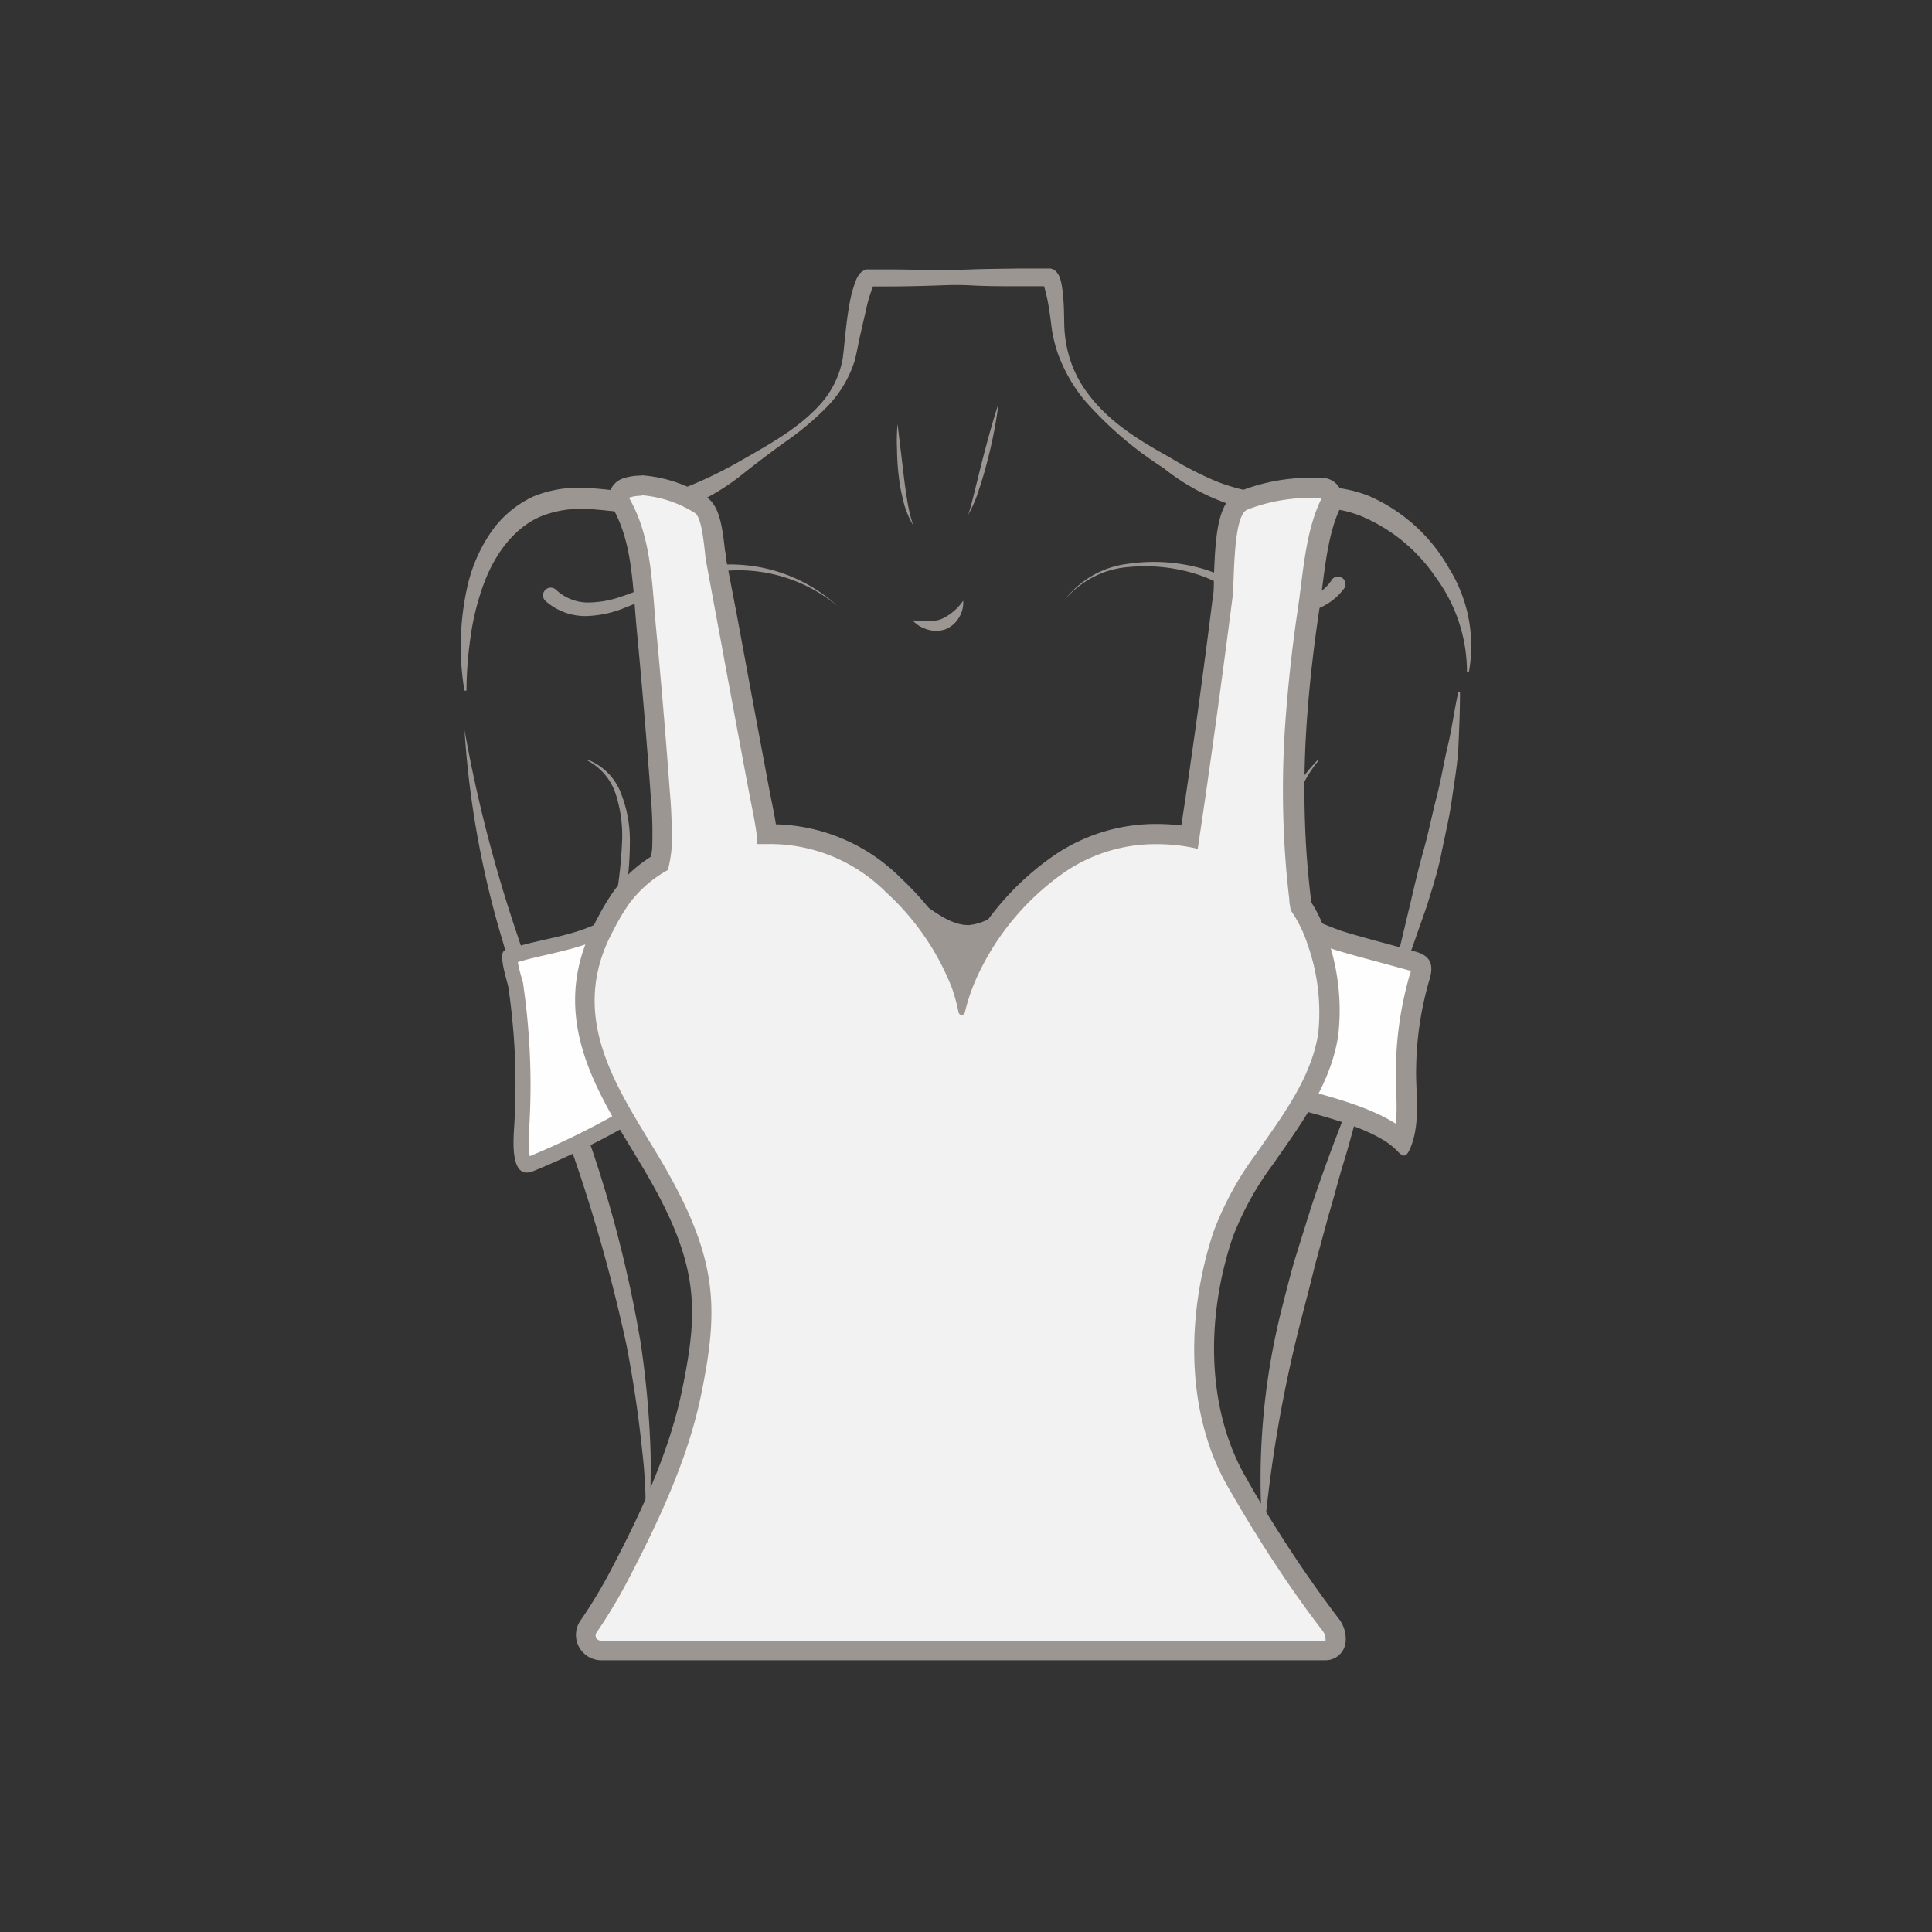 <svg id="图层_1" data-name="图层 1" xmlns="http://www.w3.org/2000/svg" viewBox="0 0 186 186"><rect x="0" y="0" width="186" height="186" fill="#333333" stroke="none"/><defs><style>.cls-1{fill:#9b9692;}.cls-2{fill:#fefefe;}.cls-3{fill:#f2f2f2;}</style></defs><path class="cls-1" d="M102.45,57.83a9,9,0,0,1,6.14-3.55,17.09,17.09,0,0,1,7.28.5c2.37.73,4.48,2,6.71,2.63a6.07,6.07,0,0,0,3.25.21,4.45,4.45,0,0,0,2.43-1.86h0a.73.73,0,0,1,1.19.83l0,0a5.77,5.77,0,0,1-3.33,2.24,7.24,7.24,0,0,1-3.86-.4c-2.37-.83-4.4-2.19-6.6-3a16.49,16.49,0,0,0-7-.84A8.84,8.84,0,0,0,102.45,57.83Z"/><path class="cls-1" d="M80.64,58.35A14.91,14.91,0,0,0,66.9,55.51c-2.28.73-4.37,2.1-6.74,3a10.56,10.56,0,0,1-3.82.8,5.81,5.81,0,0,1-3.82-1.45h0a.73.73,0,1,1,1-1.09l0,0A4.53,4.53,0,0,0,56.39,58a9.51,9.51,0,0,0,3.4-.56c2.29-.72,4.44-2,6.91-2.66A15.28,15.28,0,0,1,80.64,58.35Z"/><path class="cls-1" d="M92.73,57.83a2.74,2.74,0,0,1-.39,1.6A2.67,2.67,0,0,1,91,60.59a2.77,2.77,0,0,1-1.75,0,4.09,4.09,0,0,1-.77-.34,5.27,5.27,0,0,1-.63-.52,6.27,6.27,0,0,1,.79.07c.26,0,.5,0,.73,0a3.31,3.31,0,0,0,1.28-.21A5.14,5.14,0,0,0,92.73,57.83Z"/><path class="cls-1" d="M86.41,40.82,87,45.73c.09.82.21,1.63.34,2.44a15.65,15.65,0,0,0,.57,2.39,8.32,8.32,0,0,1-.94-2.31,17.42,17.42,0,0,1-.45-2.46,22.94,22.94,0,0,1-.16-2.48A18.85,18.85,0,0,1,86.41,40.82Z"/><path class="cls-1" d="M96.13,38.87a43.87,43.87,0,0,1-1.06,5.46c-.23.9-.48,1.79-.78,2.67a13.45,13.45,0,0,1-1.08,2.57c.29-.88.5-1.78.72-2.67l.67-2.69C95.07,42.42,95.54,40.64,96.13,38.87Z"/><path class="cls-1" d="M83.21,26.63c3.34-.38,6.69-.58,10-.68,1.67-.07,3.35-.07,5-.1.83,0,1.67,0,2.51,0H101l.13,0a1.05,1.05,0,0,1,.25.08,1,1,0,0,1,.28.2,1.62,1.62,0,0,1,.35.55,4.36,4.36,0,0,1,.2.74,12.48,12.48,0,0,1,.16,1.32c.07.84.07,1.74.09,2.54a11.93,11.93,0,0,0,.3,2.38,11.11,11.11,0,0,0,2.08,4.37c2,2.64,4.89,4.41,7.77,6A33.8,33.8,0,0,0,117,46.3a18.49,18.49,0,0,0,4.59,1.19,23.18,23.18,0,0,0,4.78-.47,10.54,10.54,0,0,1,2.75,0,12.61,12.61,0,0,1,2.65.72,16.37,16.37,0,0,1,7.75,7,14.16,14.16,0,0,1,1.9,9.94l-.19,0a15.34,15.34,0,0,0-3-9.09A16.28,16.28,0,0,0,131,49.67a10.64,10.64,0,0,0-2.18-.61,10.5,10.5,0,0,0-2.25,0,24,24,0,0,1-5.19.27A20.88,20.88,0,0,1,112,45.05a35.45,35.45,0,0,1-7.66-6.6A15.24,15.24,0,0,1,101.83,34a13.61,13.61,0,0,1-.6-2.54c-.1-.87-.21-1.64-.36-2.45-.08-.4-.17-.79-.27-1.15a2.76,2.76,0,0,0-.15-.46c0-.05-.07-.08,0,0a.68.68,0,0,0,.16.11.58.58,0,0,0,.17.05h-.06c-.84,0-1.67,0-2.51,0-1.67,0-3.34,0-5-.1-3.33-.1-6.67-.31-10-.68Z"/><path class="cls-1" d="M100.78,26.82c-3.39.34-6.77.54-10.15.65-1.69.06-3.38.1-5.08.11l-1.26,0h-.44c.33-.12.28-.18.28-.15a.75.75,0,0,0-.08.14,13.89,13.89,0,0,0-.67,2.24l-.56,2.44c-.19.84-.31,1.62-.55,2.52a11.12,11.12,0,0,1-2.74,4.49,28.06,28.06,0,0,1-3.94,3.29c-1.4,1-2.71,2-4.06,3.07a21.75,21.75,0,0,1-4.43,2.77,12.19,12.19,0,0,1-5.32,1c-1.8,0-3.47-.3-5.09-.38a10.49,10.49,0,0,0-4.51.66c-2.81,1.14-4.74,3.95-5.77,7a24.33,24.33,0,0,0-1.13,4.82,36.4,36.4,0,0,0-.37,5l-.2,0a26.12,26.12,0,0,1,.34-10.26,15.14,15.14,0,0,1,2.14-4.88,10.15,10.15,0,0,1,4.2-3.57A11.59,11.59,0,0,1,56.81,47c1.76.09,3.44.4,5,.49a10.53,10.53,0,0,0,4.58-.72,41,41,0,0,0,4.44-2.14c2.92-1.68,6-3.29,8.2-5.77a9,9,0,0,0,2.1-4.32c.2-1.58.31-3.35.61-5a11.78,11.78,0,0,1,.7-2.64,2.93,2.93,0,0,1,.23-.41,1.3,1.3,0,0,1,.75-.55,1.66,1.66,0,0,1,.22,0h.62l1.26,0c1.7,0,3.39.05,5.08.1,3.38.11,6.76.31,10.15.66Z"/><path class="cls-1" d="M44.72,70.28A135.79,135.79,0,0,0,49.8,90c2.12,6.46,4.54,12.82,6.73,19.31a120.86,120.86,0,0,1,5.14,19.92,90.42,90.42,0,0,1,.95,10.24c.06,1.72,0,3.44,0,5.15a28.12,28.12,0,0,1-.64,5.09,49.48,49.48,0,0,0-.17-10.18c-.35-3.38-.86-6.73-1.5-10.06a156.84,156.84,0,0,0-5.57-19.55l-3.32-9.67c-1.08-3.24-2.14-6.49-3.07-9.79A89.67,89.67,0,0,1,44.72,70.28Z"/><path class="cls-1" d="M140.56,66.59c0,1.74-.07,3.48-.15,5.23s-.4,3.47-.64,5.2-.66,3.43-1,5.14-.88,3.37-1.38,5l-1.73,4.93c-.62,1.62-1.24,3.25-1.79,4.89-1.16,3.27-2.15,6.59-3.1,9.93-.47,1.67-.9,3.35-1.41,5s-.93,3.34-1.43,5l-1.36,5c-.4,1.68-.84,3.34-1.27,5a129.78,129.78,0,0,0-3.57,20.34h-.2a67.29,67.29,0,0,1,1.76-20.82c.43-1.69.85-3.38,1.33-5.06l1.56-5c1.09-3.3,2.3-6.56,3.58-9.79s2.49-6.48,3.51-9.79,1.75-6.7,2.57-10.06c.38-1.68.79-3.35,1.25-5s.79-3.35,1.22-5,.7-3.37,1.09-5,.61-3.4,1-5.11Z"/><path class="cls-1" d="M56.62,73.16a5.57,5.57,0,0,1,3.13,3.13,12.32,12.32,0,0,1,.89,4.43,32.56,32.56,0,0,1-1.16,8.86,38.9,38.9,0,0,0-1.74,8.62,11.26,11.26,0,0,0,2.6,8.1,14.26,14.26,0,0,0,7.31,4.35,20.81,20.81,0,0,0,8.57.37,15.69,15.69,0,0,0,7.77-3.4,11.76,11.76,0,0,0,3.83-7.57h.09a11.42,11.42,0,0,1-3.4,8.12A15.74,15.74,0,0,1,76.39,112a20.53,20.53,0,0,1-9-.5,14.09,14.09,0,0,1-7.47-4.9,12,12,0,0,1-2-4,15.4,15.4,0,0,1-.52-4.43,44.94,44.94,0,0,1,1.3-8.8,42.49,42.49,0,0,0,1.2-8.66,13,13,0,0,0-.62-4.25,5.6,5.6,0,0,0-2.7-3.23Z"/><path class="cls-1" d="M126.93,73.24a11.66,11.66,0,0,0-2.67,8.05,47.84,47.84,0,0,0,1.61,8.6A34.53,34.53,0,0,1,127,98.72,14.32,14.32,0,0,1,123.9,107a14.55,14.55,0,0,1-7.6,4.7,21.3,21.3,0,0,1-9,.4,16.13,16.13,0,0,1-8.11-3.88,10.15,10.15,0,0,1-2.57-3.73,9.42,9.42,0,0,1-.55-4.42h.1a9.66,9.66,0,0,0,.9,4.23,10,10,0,0,0,2.63,3.36,16.21,16.21,0,0,0,7.78,3.42,22,22,0,0,0,8.59-.27,14.79,14.79,0,0,0,7.42-4.16,11.05,11.05,0,0,0,2.3-3.67,12.44,12.44,0,0,0,.9-4.26,30.46,30.46,0,0,0-1.61-8.61,36,36,0,0,1-1.58-8.79c0-.38,0-.76.07-1.13a6.13,6.13,0,0,1,.14-1.13l.24-1.11c.1-.36.26-.71.39-1.07a9.07,9.07,0,0,1,1.06-2,18.07,18.07,0,0,1,1.45-1.7Z"/><path class="cls-1" d="M100.34,84c-1.07,3.55-3.82,12-9.16,9.83-3.24-1.32-6.22-6.39-6.34-9.79,0,.23,1.76,1.31,2,1.52.63.5,1.26,1,1.93,1.42,1.32.86,2.83,2.11,4.5,2.08a5,5,0,0,0,3-1.38c.82-.68,1.59-1.39,2.43-2.06C99.18,85.31,100.34,84.6,100.34,84Z"/><path class="cls-2" d="M50.71,112.16a.17.17,0,0,1-.15-.06c-.35-.37-.46-1.49-.34-3.33a66,66,0,0,0-.06-9.33c-.11-1.5-.28-3-.5-4.51a6,6,0,0,0-.15-.64,9.72,9.72,0,0,1-.44-2.17l.62-.2c.88-.28,1.84-.5,2.86-.73,2.8-.65,6-1.38,8-3.64l0,0a33.72,33.72,0,0,1-1.06,5.59c-.25,1-.51,2.11-.72,3.18a13.18,13.18,0,0,0,.68,6.25c.06.19.24.63.6,1.45.26.62.7,1.64.92,2.23a.71.71,0,0,0-.14.29c-.19.75-1.08,1.26-1.87,1.7a76.86,76.86,0,0,1-7.91,3.79A.89.89,0,0,1,50.71,112.16Z"/><path class="cls-1" d="M61.17,87.88h0M59.6,89.33c-.21,1.22-.5,2.43-.81,3.69-.26,1-.53,2.12-.74,3.21a13.79,13.79,0,0,0,.7,6.6c.07.21.22.57.63,1.53.22.51.57,1.32.79,1.89,0,0,0,.11-.05.16-.11.45-.89.89-1.54,1.26A77.16,77.16,0,0,1,51,111.31a9.62,9.62,0,0,1-.06-2.49v-.09a66.33,66.33,0,0,0-.06-9.35c-.11-1.5-.28-3-.5-4.55,0-.18-.09-.39-.18-.73s-.26-.95-.35-1.47l0,0c.85-.27,1.8-.48,2.8-.71,2.31-.54,4.87-1.12,6.89-2.57M49.8,92.1h0m10.72-5.45c-.14,0-.29.08-.48.31-2.46,3-7.15,3.17-10.57,4.27l-.86.27c-.73.21.27,3.1.33,3.54.22,1.48.38,3,.5,4.45a65,65,0,0,1,.05,9.15c-.06,1.06-.31,4.25,1.22,4.25a1.64,1.64,0,0,0,.63-.14,79.51,79.51,0,0,0,8-3.81c.88-.5,2-1.11,2.24-2.17,0-.06.18-.09.28-.13s-1.54-3.78-1.67-4.23a12.51,12.51,0,0,1-.67-5.9c.6-3.08,1.64-6.05,1.82-9.2-.27-.18-.47-.66-.78-.66Z"/><path class="cls-2" d="M135,109.87c-2.29-2.13-7.21-3.38-10.85-4.3l-1.08-.28c.22-.48.46-1,.7-1.45,1.16-2.35,2.37-4.77,2.06-7.5a60.38,60.38,0,0,0-1.54-7.66c0-.05,0-.1,0-.16a36.85,36.85,0,0,0,4.65,2c1.42.43,2.87.82,4.27,1.19,1,.26,1.94.52,2.89.8a1.19,1.19,0,0,1,.72.4c.06.1.12.38-.08,1.06a33,33,0,0,0-1.33,8.67c0,.75,0,1.51,0,2.25A13.17,13.17,0,0,1,135,109.87Z"/><path class="cls-1" d="M125.71,90.3c1.14.51,2.34,1,2.93,1.18,1.43.43,2.89.82,4.3,1.2l2.88.79h0c0,.07,0,.14-.06.24a34,34,0,0,0-1.37,8.93c0,.78,0,1.55,0,2.31a20.43,20.43,0,0,1,0,3.24c-2.67-1.71-6.77-2.76-9.94-3.56l.18-.37c1.17-2.35,2.5-5,2.16-8a50,50,0,0,0-1.11-5.93m-2.48-3.58c-.15,0-.27.09-.33.32-.14.49.34,1.34.46,1.82a61.44,61.44,0,0,1,1.53,7.59c.34,3.1-1.59,6-2.83,8.75-.12.27-.31.49-.12.79,3.28.92,10.27,2.28,12.63,4.81.27.29.48.42.65.42s.38-.23.56-.65c1.06-2.47.52-5.27.59-7.87a31.63,31.63,0,0,1,1.28-8.42c.42-1.4.15-2.26-1.3-2.68-2.37-.67-4.78-1.27-7.15-2a33,33,0,0,1-4.74-2.12c-.23-.15-.84-.78-1.23-.78Z"/><path class="cls-3" d="M68.6,158.88H57.83a1.45,1.45,0,0,1-1.3-.81,1.49,1.49,0,0,1,.14-1.56,47.82,47.82,0,0,0,2.95-4.89c2.87-5.51,5.7-11.46,7-17.6,1.65-8.09,1.77-12.64-4-22.28l-.85-1.4c-3.73-6.12-7.94-13-3.5-21.28l.14-.25a19.76,19.76,0,0,1,1.54-2.54,12.36,12.36,0,0,1,3.57-3.17,9.05,9.05,0,0,0,.24-1.43,43.31,43.31,0,0,0-.17-5.46c-.38-5.18-.82-10.4-1.31-15.58-.07-.7-.12-1.41-.18-2.11-.27-3.48-.56-7.07-2.26-10.06a1.16,1.16,0,0,1-.06-.91,1,1,0,0,1,.64-.62,4.77,4.77,0,0,1,1.44-.21,12.16,12.16,0,0,1,5.56,1.83c.88.51,1.17,1.87,1.46,4.53,0,.33.06.59.09.74l1.39,7.5c.93,5,1.85,10,2.8,15l.17.88c.19.93.4,2,.54,3.07h.23a16.72,16.72,0,0,1,12,4.89,25.42,25.42,0,0,1,6.6,9.59c0,.08.05.15.08.22.2-.56.43-1.09.67-1.6A26,26,0,0,1,102.15,83a16.33,16.33,0,0,1,9.3-2.78,17.86,17.86,0,0,1,3.1.27c1.07-7.24,2.12-14.83,3.2-23.19,0-.28.06-.88.08-1.58.16-4.68.48-7,1.92-7.62a17.52,17.52,0,0,1,6.73-1.21h.72a1.17,1.17,0,0,1,.88.51,1,1,0,0,1,0,1,26.42,26.42,0,0,0-1.85,8.06c-.1.75-.19,1.5-.3,2.22-.62,4.19-1,8-1.25,11.64a92.93,92.93,0,0,0,0,11.32c.1,1.59.24,3.17.42,4.69,0,.3.08.59.11.88a13,13,0,0,1,1.59,3.43,20.58,20.58,0,0,1,1,8.92c-.65,4.13-3.09,7.62-5.44,11l-.63.91a29.8,29.8,0,0,0-4,7.35c-2.83,8.53-2.34,17.41,1.29,23.74,1.53,2.67,3,5.08,4.51,7.37s2.92,4.29,4.51,6.36a2.28,2.28,0,0,1,.52,1.63,1,1,0,0,1-1,.9h-59Z"/><path class="cls-1" d="M61.81,47.68a11.31,11.31,0,0,1,5.08,1.7c.77.45.94,3.87,1.08,4.61q.69,3.75,1.39,7.5,1.38,7.5,2.79,15c.22,1.16.56,2.67.74,4.19,0,.19,0,.39,0,.58q.56,0,1.11,0a15.77,15.77,0,0,1,11.27,4.61,24.69,24.69,0,0,1,6.37,9.23,17.77,17.77,0,0,1,.64,2.35.31.31,0,0,0,.31.26.3.3,0,0,0,.3-.24,18.39,18.39,0,0,1,1.29-3.67,24.92,24.92,0,0,1,8.46-9.93,15.5,15.5,0,0,1,8.76-2.6,17.06,17.06,0,0,1,3.91.45c1.21-8.06,2.31-16.14,3.35-24.22.19-1.4,0-7.83,1.41-8.43a16.53,16.53,0,0,1,6.36-1.13h.7a.08.08,0,0,1,.07.11c-1.54,3.14-1.74,7.15-2.25,10.56-.58,3.89-1,7.81-1.26,11.73a92.9,92.9,0,0,0,0,11.44c.1,1.59.24,3.17.43,4.75,0,.37.09.74.14,1.1A12.58,12.58,0,0,1,125.91,91a19.51,19.51,0,0,1,1,8.49c-.67,4.26-3.37,7.83-5.91,11.49a30.72,30.72,0,0,0-4.17,7.6c-2.58,7.78-2.79,17.29,1.37,24.54,1.44,2.51,2.95,5,4.54,7.41q2.16,3.3,4.55,6.42a1.32,1.32,0,0,1,.32,1H57.84a.5.5,0,0,1-.39-.81,49,49,0,0,0,3-5c2.94-5.65,5.76-11.59,7.05-17.86,1.72-8.43,1.7-13.25-4.13-23-3.93-6.55-8.83-13.39-4.32-21.71a20.61,20.61,0,0,1,1.6-2.68,11.7,11.7,0,0,1,3.65-3.13,12.78,12.78,0,0,0,.35-2,45.88,45.88,0,0,0-.17-5.62q-.57-7.78-1.31-15.56c-.41-4.24-.4-8.76-2.56-12.56a.08.08,0,0,1,0-.12,3.52,3.52,0,0,1,1.13-.17m0-1.94h0a5.36,5.36,0,0,0-1.73.26,2,2,0,0,0-1.26,1.19A2,2,0,0,0,59,48.93c1.59,2.8,1.85,6.13,2.13,9.65.06.72.11,1.43.18,2.13.49,5.15.93,10.37,1.31,15.52v.06a41.75,41.75,0,0,1,.17,5.32,5.57,5.57,0,0,1-.13.87,13.41,13.41,0,0,0-3.49,3.19,21.92,21.92,0,0,0-1.63,2.69l-.12.23c-4.72,8.72-.34,15.9,3.52,22.24.28.47.57.94.84,1.4,5.61,9.35,5.5,13.75,3.89,21.58-1.23,6-4,11.9-6.86,17.35a47.5,47.5,0,0,1-2.86,4.76,2.44,2.44,0,0,0,1.93,3.92h69.73a1.94,1.94,0,0,0,1.94-1.79,3.19,3.19,0,0,0-.72-2.29c-1.57-2.06-3.07-4.19-4.47-6.31-1.5-2.29-3-4.68-4.47-7.32-3.5-6.1-4-14.68-1.22-23a29.26,29.26,0,0,1,3.93-7.1l.63-.91c2.42-3.46,4.91-7,5.6-11.39a21.27,21.27,0,0,0-1-9.34,14,14,0,0,0-1.58-3.51c0-.21-.06-.43-.08-.64-.18-1.51-.32-3.07-.42-4.64a93,93,0,0,1,0-11.2c.22-3.61.62-7.39,1.24-11.56.11-.73.21-1.48.3-2.24.35-2.74.7-5.56,1.77-7.76A2,2,0,0,0,127.23,46h-.75a18.46,18.46,0,0,0-7.1,1.28c-2.11.88-2.37,3.93-2.52,8.49,0,.62,0,1.25-.07,1.49-1,8-2,15.27-3.06,22.21a19.38,19.38,0,0,0-2.28-.14,17.36,17.36,0,0,0-9.85,2.94,26.82,26.82,0,0,0-8.9,10.24,28.27,28.27,0,0,0-6-8,17.63,17.63,0,0,0-12-5.15c-.13-.81-.28-1.58-.43-2.29-.06-.31-.12-.6-.17-.87q-1.41-7.5-2.79-15l-.43-2.31-1-5.2c0-.13,0-.37-.08-.67-.28-2.58-.59-4.47-1.93-5.26a13.25,13.25,0,0,0-6.06-2Z"/></svg>